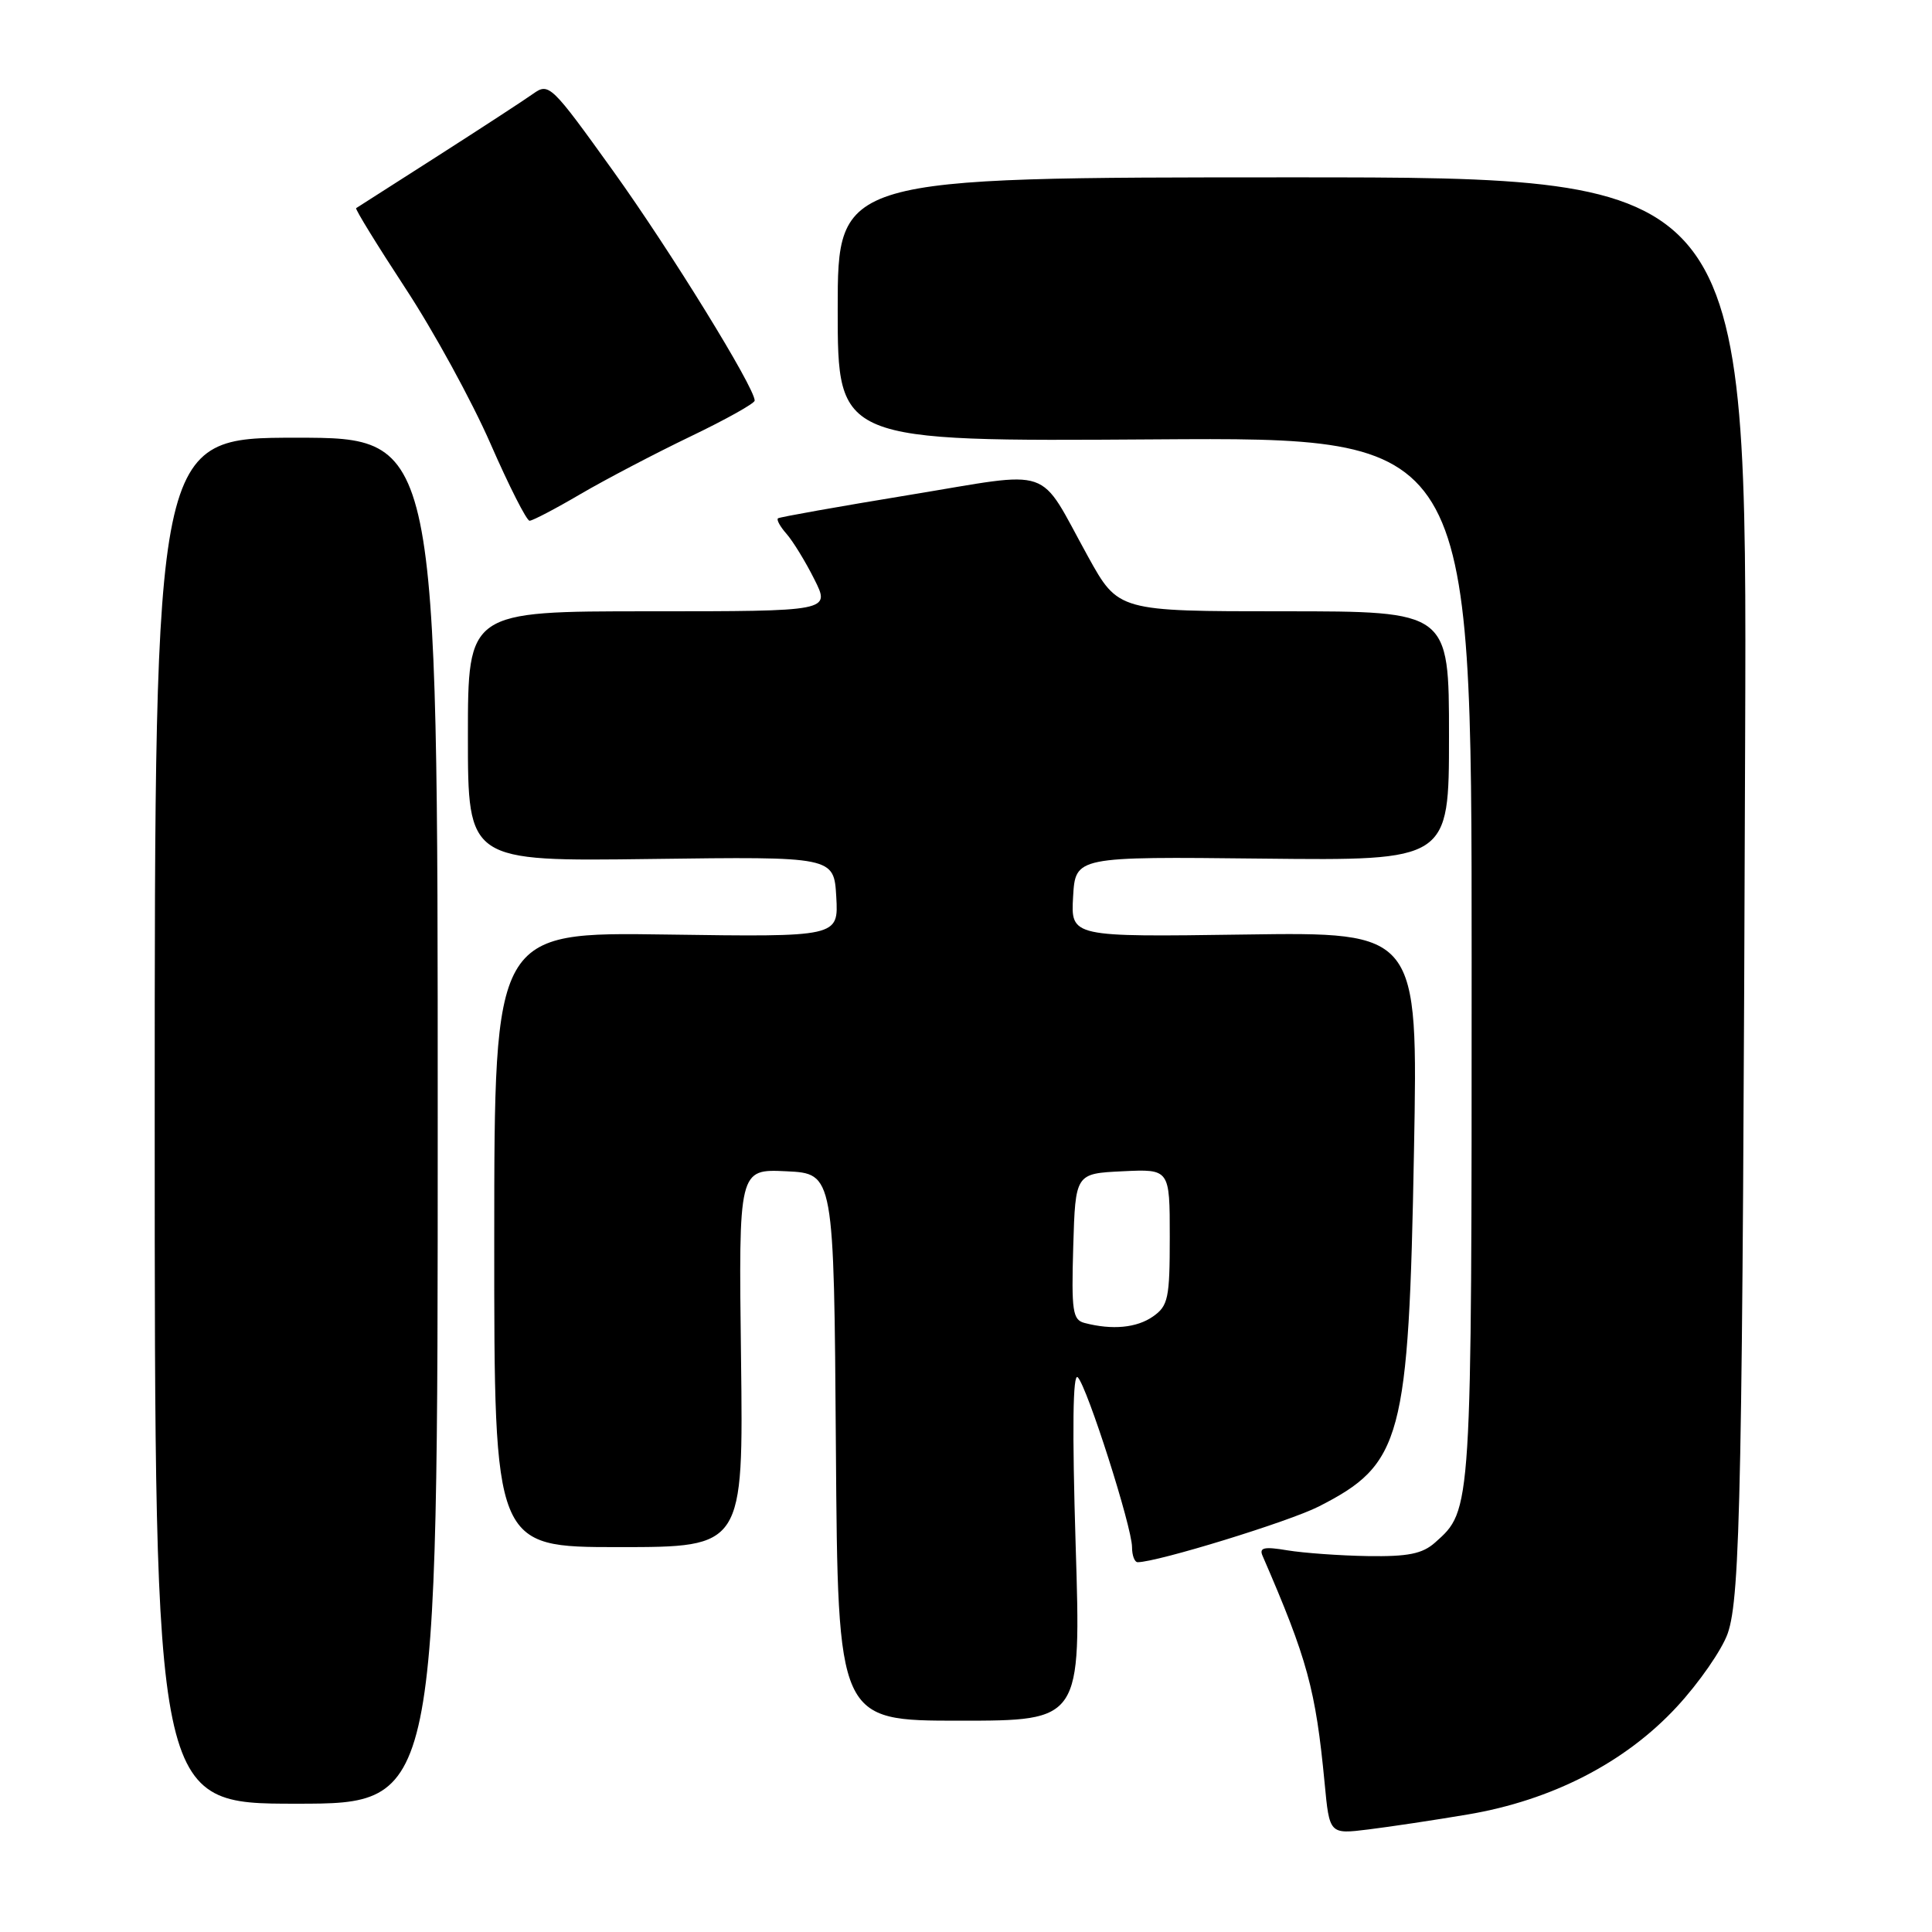 <?xml version="1.0" encoding="UTF-8" standalone="no"?>
<!DOCTYPE svg PUBLIC "-//W3C//DTD SVG 1.1//EN" "http://www.w3.org/Graphics/SVG/1.1/DTD/svg11.dtd" >
<svg xmlns="http://www.w3.org/2000/svg" xmlns:xlink="http://www.w3.org/1999/xlink" version="1.1" viewBox="0 0 256 256">
 <g >
 <path fill="currentColor"
d=" M 194.47 240.43 C 205.63 238.55 215.35 233.55 222.17 226.18 C 225.13 222.99 228.17 218.60 228.93 216.44 C 230.62 211.59 230.90 197.10 231.24 98.00 C 231.50 23.50 231.50 23.50 171.25 23.50 C 111.00 23.50 111.00 23.50 111.00 41.00 C 111.00 58.50 111.00 58.50 153.00 58.22 C 195.00 57.94 195.00 57.94 195.00 127.00 C 195.00 200.64 195.04 200.04 190.15 204.40 C 188.47 205.89 186.58 206.27 181.26 206.19 C 177.54 206.13 172.74 205.78 170.60 205.43 C 167.52 204.91 166.82 205.06 167.29 206.14 C 173.25 219.88 174.33 223.85 175.52 236.27 C 176.16 243.05 176.16 243.05 181.33 242.41 C 184.17 242.06 190.09 241.17 194.47 240.43 Z  M 58.00 148.50 C 58.00 58.00 58.00 58.00 39.25 58.00 C 20.50 58.00 20.50 58.00 20.50 148.50 C 20.50 239.00 20.50 239.00 39.25 239.00 C 58.00 239.00 58.00 239.00 58.00 148.50 Z  M 142.53 204.75 C 142.06 189.36 142.15 181.84 142.81 182.50 C 144.06 183.76 150.00 202.35 150.00 205.01 C 150.00 206.11 150.34 207.00 150.75 207.00 C 153.36 206.99 170.79 201.63 174.74 199.62 C 185.78 194.00 186.66 190.73 187.36 152.50 C 187.90 123.50 187.90 123.50 164.90 123.83 C 141.89 124.16 141.89 124.16 142.19 118.83 C 142.50 113.50 142.50 113.50 167.25 113.77 C 192.00 114.04 192.00 114.04 192.00 97.52 C 192.00 81.00 192.00 81.00 170.09 81.00 C 148.18 81.00 148.18 81.00 144.17 73.75 C 137.40 61.50 139.98 62.39 120.45 65.59 C 111.13 67.12 103.32 68.51 103.09 68.68 C 102.86 68.85 103.37 69.78 104.22 70.74 C 105.07 71.71 106.73 74.41 107.90 76.75 C 110.04 81.00 110.04 81.00 86.02 81.00 C 62.00 81.00 62.00 81.00 62.00 97.57 C 62.00 114.14 62.00 114.14 86.25 113.82 C 110.50 113.50 110.50 113.50 110.81 118.83 C 111.11 124.16 111.11 124.16 88.31 123.83 C 65.50 123.50 65.50 123.50 65.49 164.25 C 65.48 205.00 65.48 205.00 81.99 205.00 C 98.50 205.00 98.50 205.00 98.19 179.95 C 97.87 154.90 97.87 154.90 104.19 155.20 C 110.50 155.50 110.50 155.50 110.76 191.75 C 111.02 228.00 111.02 228.00 127.14 228.00 C 143.25 228.00 143.25 228.00 142.53 204.75 Z  M 76.93 65.46 C 80.25 63.52 86.80 60.09 91.48 57.84 C 96.17 55.59 100.00 53.45 100.00 53.08 C 100.00 51.35 88.86 33.27 81.27 22.69 C 73.05 11.24 72.74 10.93 70.65 12.42 C 69.47 13.26 63.78 16.97 58.00 20.67 C 52.22 24.36 47.36 27.47 47.19 27.58 C 47.03 27.69 49.95 32.44 53.69 38.15 C 57.44 43.85 62.51 53.12 64.98 58.76 C 67.44 64.39 69.78 69.00 70.17 69.00 C 70.57 69.00 73.61 67.41 76.93 65.46 Z  M 143.71 175.30 C 142.13 174.89 141.96 173.75 142.21 165.17 C 142.50 155.50 142.50 155.50 148.75 155.20 C 155.00 154.90 155.00 154.90 155.00 163.90 C 155.00 172.05 154.79 173.03 152.78 174.44 C 150.62 175.95 147.39 176.26 143.71 175.30 Z "/>
</g>
</svg>